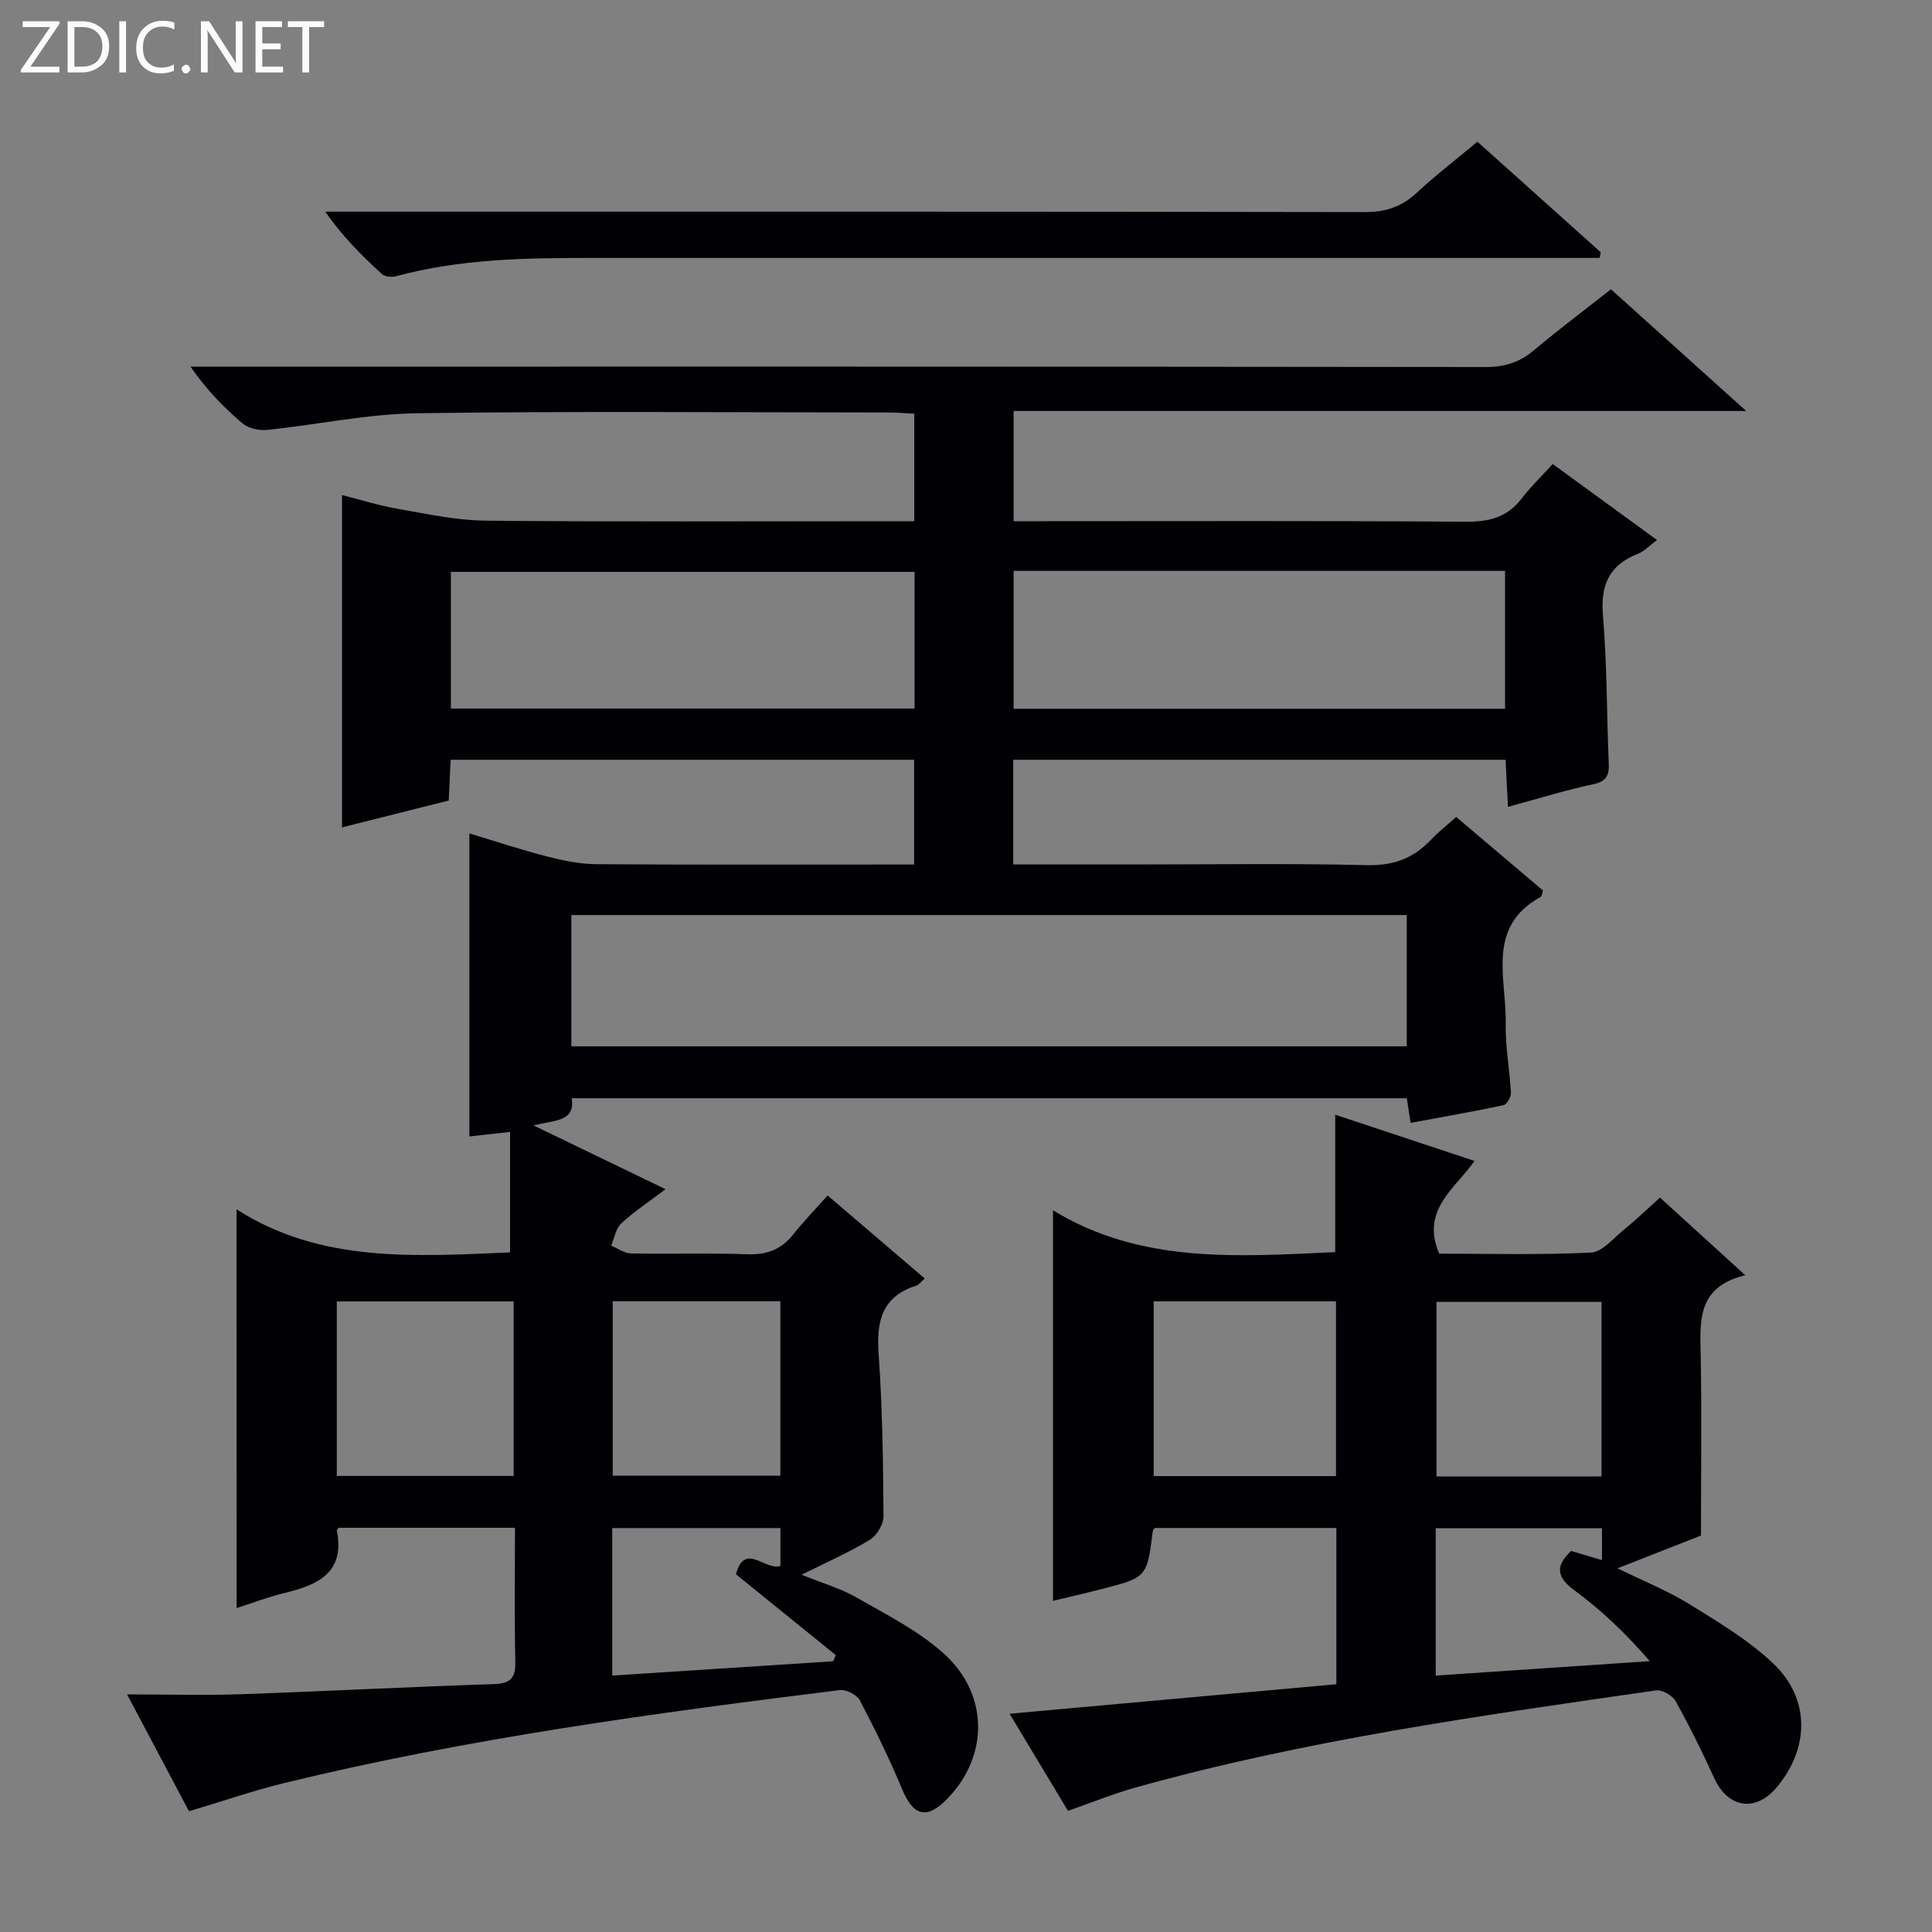 <svg enable-background="new 0 0 400 400" viewBox="0 0 400 400" xmlns="http://www.w3.org/2000/svg"><rect x="0" y="0" width="400" height="400" fill="#808080" stroke="none"/><g fill="#fcfbfa"><path d="m12.4 4.8-6.1 9h6v1.2h-8v-.5l6.1-8.9h-5.7v-1.2h7.6v.4z"/><path d="m14 15v-10.6h3c1.6 0 2.9.5 4 1.4s1.6 2.2 1.6 3.8-.5 3-1.6 3.9-2.4 1.5-4 1.5zm1.4-9.4v8.2h1.6c1.3 0 2.4-.4 3.1-1.1s1.1-1.8 1.1-3.1-.4-2.3-1.2-3-1.8-1-3.1-1z"/><path d="m26.1 4.4v10.6h-1.4v-10.6z"/><path d="m36.1 14.6c-.8.4-1.8.6-2.9.6-1.5 0-2.7-.5-3.6-1.4s-1.4-2.2-1.4-3.8c0-1.7.5-3.1 1.5-4.1s2.3-1.6 3.9-1.6c1 0 1.8.1 2.5.4v1.4c-.8-.4-1.6-.6-2.5-.6-1.2 0-2.1.4-2.9 1.2s-1.1 1.8-1.1 3.2c0 1.3.3 2.3 1 3s1.6 1.1 2.7 1.1c1 0 2-.2 2.7-.7v1.3z"/><path d="m37.6 14.3c0-.2.1-.5.3-.6s.4-.3.6-.3c.3 0 .5.1.6.3s.3.4.3.6-.1.4-.3.6-.4.3-.6.3c-.3 0-.5-.1-.6-.3s-.3-.4-.3-.6z"/><path d="m50.2 15h-1.6l-5.3-8.2c-.2-.2-.3-.5-.4-.7 0 .2.1.7.1 1.5v7.4h-1.4v-10.6h1.7l5.2 8.1c.2.4.4.6.4.7 0-.3-.1-.8-.1-1.5v-7.3h1.4z"/><path d="m58.6 15h-5.7v-10.6h5.5v1.2h-4.1v3.4h3.8v1.2h-3.8v3.6h4.3z"/><path d="m67.1 5.6h-3.1v9.4h-1.4v-9.4h-3v-1.2h7.5z"/></g><path d="m48.97 250.38c17.53 11.24 37.22 9.7 56.64 8.92 0-8.33 0-16.46 0-24.95-3.55.4-6.1.68-8.43.94 0-20.89 0-41.43 0-62.74 5.44 1.64 10.7 3.39 16.07 4.77 3.33.86 6.81 1.58 10.23 1.6 20 .15 40 .07 60 .07h5.78c0-7.4 0-14.46 0-21.69-32.1 0-63.86 0-95.96 0-.14 2.83-.26 5.43-.4 8.44-7.32 1.84-14.66 3.69-22.09 5.56 0-22.93 0-45.55 0-68.8 3.58.9 7.57 2.16 11.67 2.87 6.01 1.05 12.09 2.38 18.14 2.43 27.66.26 55.33.11 83 .11h5.67c0-7.58 0-14.66 0-22.26-1.92-.09-3.69-.25-5.46-.25-32.5-.01-65-.3-97.5.16-10.37.15-20.71 2.39-31.09 3.45-1.64.17-3.82-.33-5.04-1.36-3.91-3.31-7.48-7.01-10.76-11.74h5.69c87.5 0 175-.03 262.5.08 3.93 0 6.98-.98 9.94-3.46 5.09-4.28 10.42-8.28 15.96-12.64 9 8.1 17.97 16.17 28 25.2-51.27 0-101.26 0-151.67 0v22.82h5.5c29.33 0 58.67-.11 88 .11 4.86.04 8.68-.86 11.7-4.83 1.81-2.38 3.99-4.46 6.41-7.12 7.34 5.35 14.24 10.38 21.59 15.73-1.63 1.21-2.66 2.36-3.95 2.86-5.97 2.33-7.77 6.47-7.23 12.81.85 10.1.76 20.27 1.19 30.4.11 2.51-.31 3.87-3.18 4.49-5.82 1.24-11.53 3.03-17.68 4.69-.18-3.41-.33-6.46-.5-9.75-34.06 0-67.82 0-101.93 0v21.68h24.74c16.17 0 32.34-.25 48.5.14 5.46.13 9.59-1.4 13.21-5.22 1.58-1.66 3.4-3.09 5.26-4.76 6.23 5.28 12.16 10.3 17.97 15.23-.24.72-.25 1.2-.46 1.31-11.38 6.23-7.07 16.91-7.26 26.19-.1 4.79.83 9.59 1.08 14.4.04.85-.85 2.4-1.54 2.55-6.27 1.33-12.59 2.43-19.23 3.66-.3-1.97-.52-3.39-.78-5.1-57.58 0-115 0-172.89 0 .72 4.95-3.58 4.48-7.91 5.63 9.65 4.66 18.2 8.79 27.32 13.2-3.45 2.62-6.51 4.63-9.16 7.08-1.14 1.06-1.42 3.04-2.1 4.6 1.37.56 2.73 1.59 4.11 1.62 8 .16 16.01-.13 24 .17 4.03.15 7.05-.92 9.55-4.06 2.16-2.73 4.6-5.23 7.16-8.11 7.08 6.05 13.48 11.52 20.11 17.19-.8.69-1.21 1.31-1.76 1.48-7.24 2.29-8.27 7.53-7.78 14.33.79 11.11.92 22.28 1 33.42.01 1.65-1.37 3.98-2.8 4.85-4.24 2.58-8.82 4.58-14.15 7.25 4.32 1.76 8.07 2.83 11.36 4.71 6.16 3.53 12.69 6.82 17.93 11.48 9.52 8.46 9.49 21.29.91 30.15-4.27 4.41-7.06 3.67-9.39-1.93-2.61-6.26-5.6-12.37-8.75-18.38-.61-1.16-2.82-2.31-4.12-2.15-38.57 4.79-77.08 10-114.9 19.21-6.57 1.6-12.99 3.83-19.88 5.88-4.06-7.65-8.15-15.38-12.82-24.19 8.41 0 15.97.22 23.51-.04 17.46-.6 34.9-1.53 52.36-2.09 3.5-.11 4.58-1.2 4.51-4.64-.2-9.13-.07-18.28-.07-27.73-12.51 0-24.56 0-36.5 0-.2.29-.4.45-.38.57 1.72 8.77-3.93 11.25-10.8 12.92-3.49.85-6.87 2.15-9.95 3.13-.02-27.2-.02-54.24-.02-82.55zm242.28-60.93c-57.89 0-115.45 0-172.96 0v27.18h172.96c0-9.31 0-18.24 0-27.18zm-81.39-71.26v28.55h101.75c0-9.63 0-19 0-28.55-33.89 0-67.45 0-101.75 0zm-20.51.21c-32.36 0-64.2 0-96 0v28.3h96c0-9.55 0-18.8 0-28.3zm-83 151.05c-12.46 0-24.38 0-36.62 0v36.13h36.62c0-12.12 0-23.88 0-36.13zm55.21-.04c-11.9 0-23.18 0-34.7 0v36.11h34.7c0-12.17 0-23.94 0-36.11zm.02 46.96c-11.76 0-23.26 0-34.83 0v30.54c15.49-1 30.62-1.98 45.75-2.96.18-.42.37-.85.55-1.27-6.87-5.56-13.74-11.13-20.67-16.73 1.78-6.84 6.11-.63 9.2-1.76 0-2.51 0-5.08 0-7.82z" fill="#010105"/><path d="m352.17 317.92c-4.86 1.91-10.67 4.19-17.28 6.78 5.44 2.67 10.38 4.64 14.82 7.39 6.04 3.74 12.29 7.46 17.4 12.3 7.69 7.28 7.55 17.48.78 25.61-4.38 5.26-10.1 4.39-12.95-1.81-2.49-5.42-5.12-10.79-8.03-16-.65-1.17-2.81-2.39-4.07-2.21-36.14 5.21-72.33 10.22-107.6 20.07-4.62 1.29-9.1 3.11-14.13 4.86-3.9-6.49-7.98-13.26-12.09-20.1 22.74-2.05 45.11-4.07 67.66-6.11 0-11.17 0-21.59 0-32.35-12.65 0-25.19 0-37.6 0-.22.32-.38.45-.4.6-1.21 9.62-1.2 9.64-10.68 12.07-3.48.89-6.97 1.69-9.99 2.42 0-26.81 0-53.35 0-80.87 18.15 11.15 38.35 9.58 58.43 8.67 0-9.54 0-18.79 0-28.45 9.47 3.14 18.88 6.27 28.85 9.57-4.07 5.78-11.19 10.17-7.31 19.2 10.14 0 20.78.28 31.38-.22 2.33-.11 4.62-2.92 6.77-4.67 2.45-1.99 4.72-4.18 7.56-6.72 5.67 5.16 11.26 10.25 17.66 16.08-10.19 2.4-9.37 9.74-9.23 17.06.22 11.94.05 23.91.05 36.83zm-113.31-48.49v36.18h37.74c0-12.21 0-24.09 0-36.18-12.73 0-25.12 0-37.74 0zm92.72 36.26c0-12.25 0-24.25 0-36.15-11.66 0-22.89 0-34.17 0v36.15zm-34.32 41.22c15.15-1.02 29.73-2 44.31-2.99-4.91-5.68-9.94-10.49-15.5-14.58-3.82-2.81-4.12-5.08-.79-8.23 2.14.63 4.24 1.25 6.39 1.89 0-2.55 0-4.62 0-6.59-11.68 0-23.04 0-34.42 0 .01 10.18.01 19.96.01 30.5z" fill="#010105"/><path d="m305.88 29.34c8.78 7.88 17.16 15.38 25.54 22.89-.07.39-.14.78-.22 1.17-1.88 0-3.76 0-5.64 0-67.82 0-135.65 0-203.47 0-13.48 0-26.93.22-40.08 3.79-.91.25-2.36.09-2.99-.49-4.13-3.79-8.11-7.75-11.69-12.88h5.7c69.82 0 139.65-.04 209.47.09 4.28.01 7.62-1.04 10.74-3.93 3.88-3.61 8.11-6.86 12.64-10.64z" fill="#010105"/></svg>